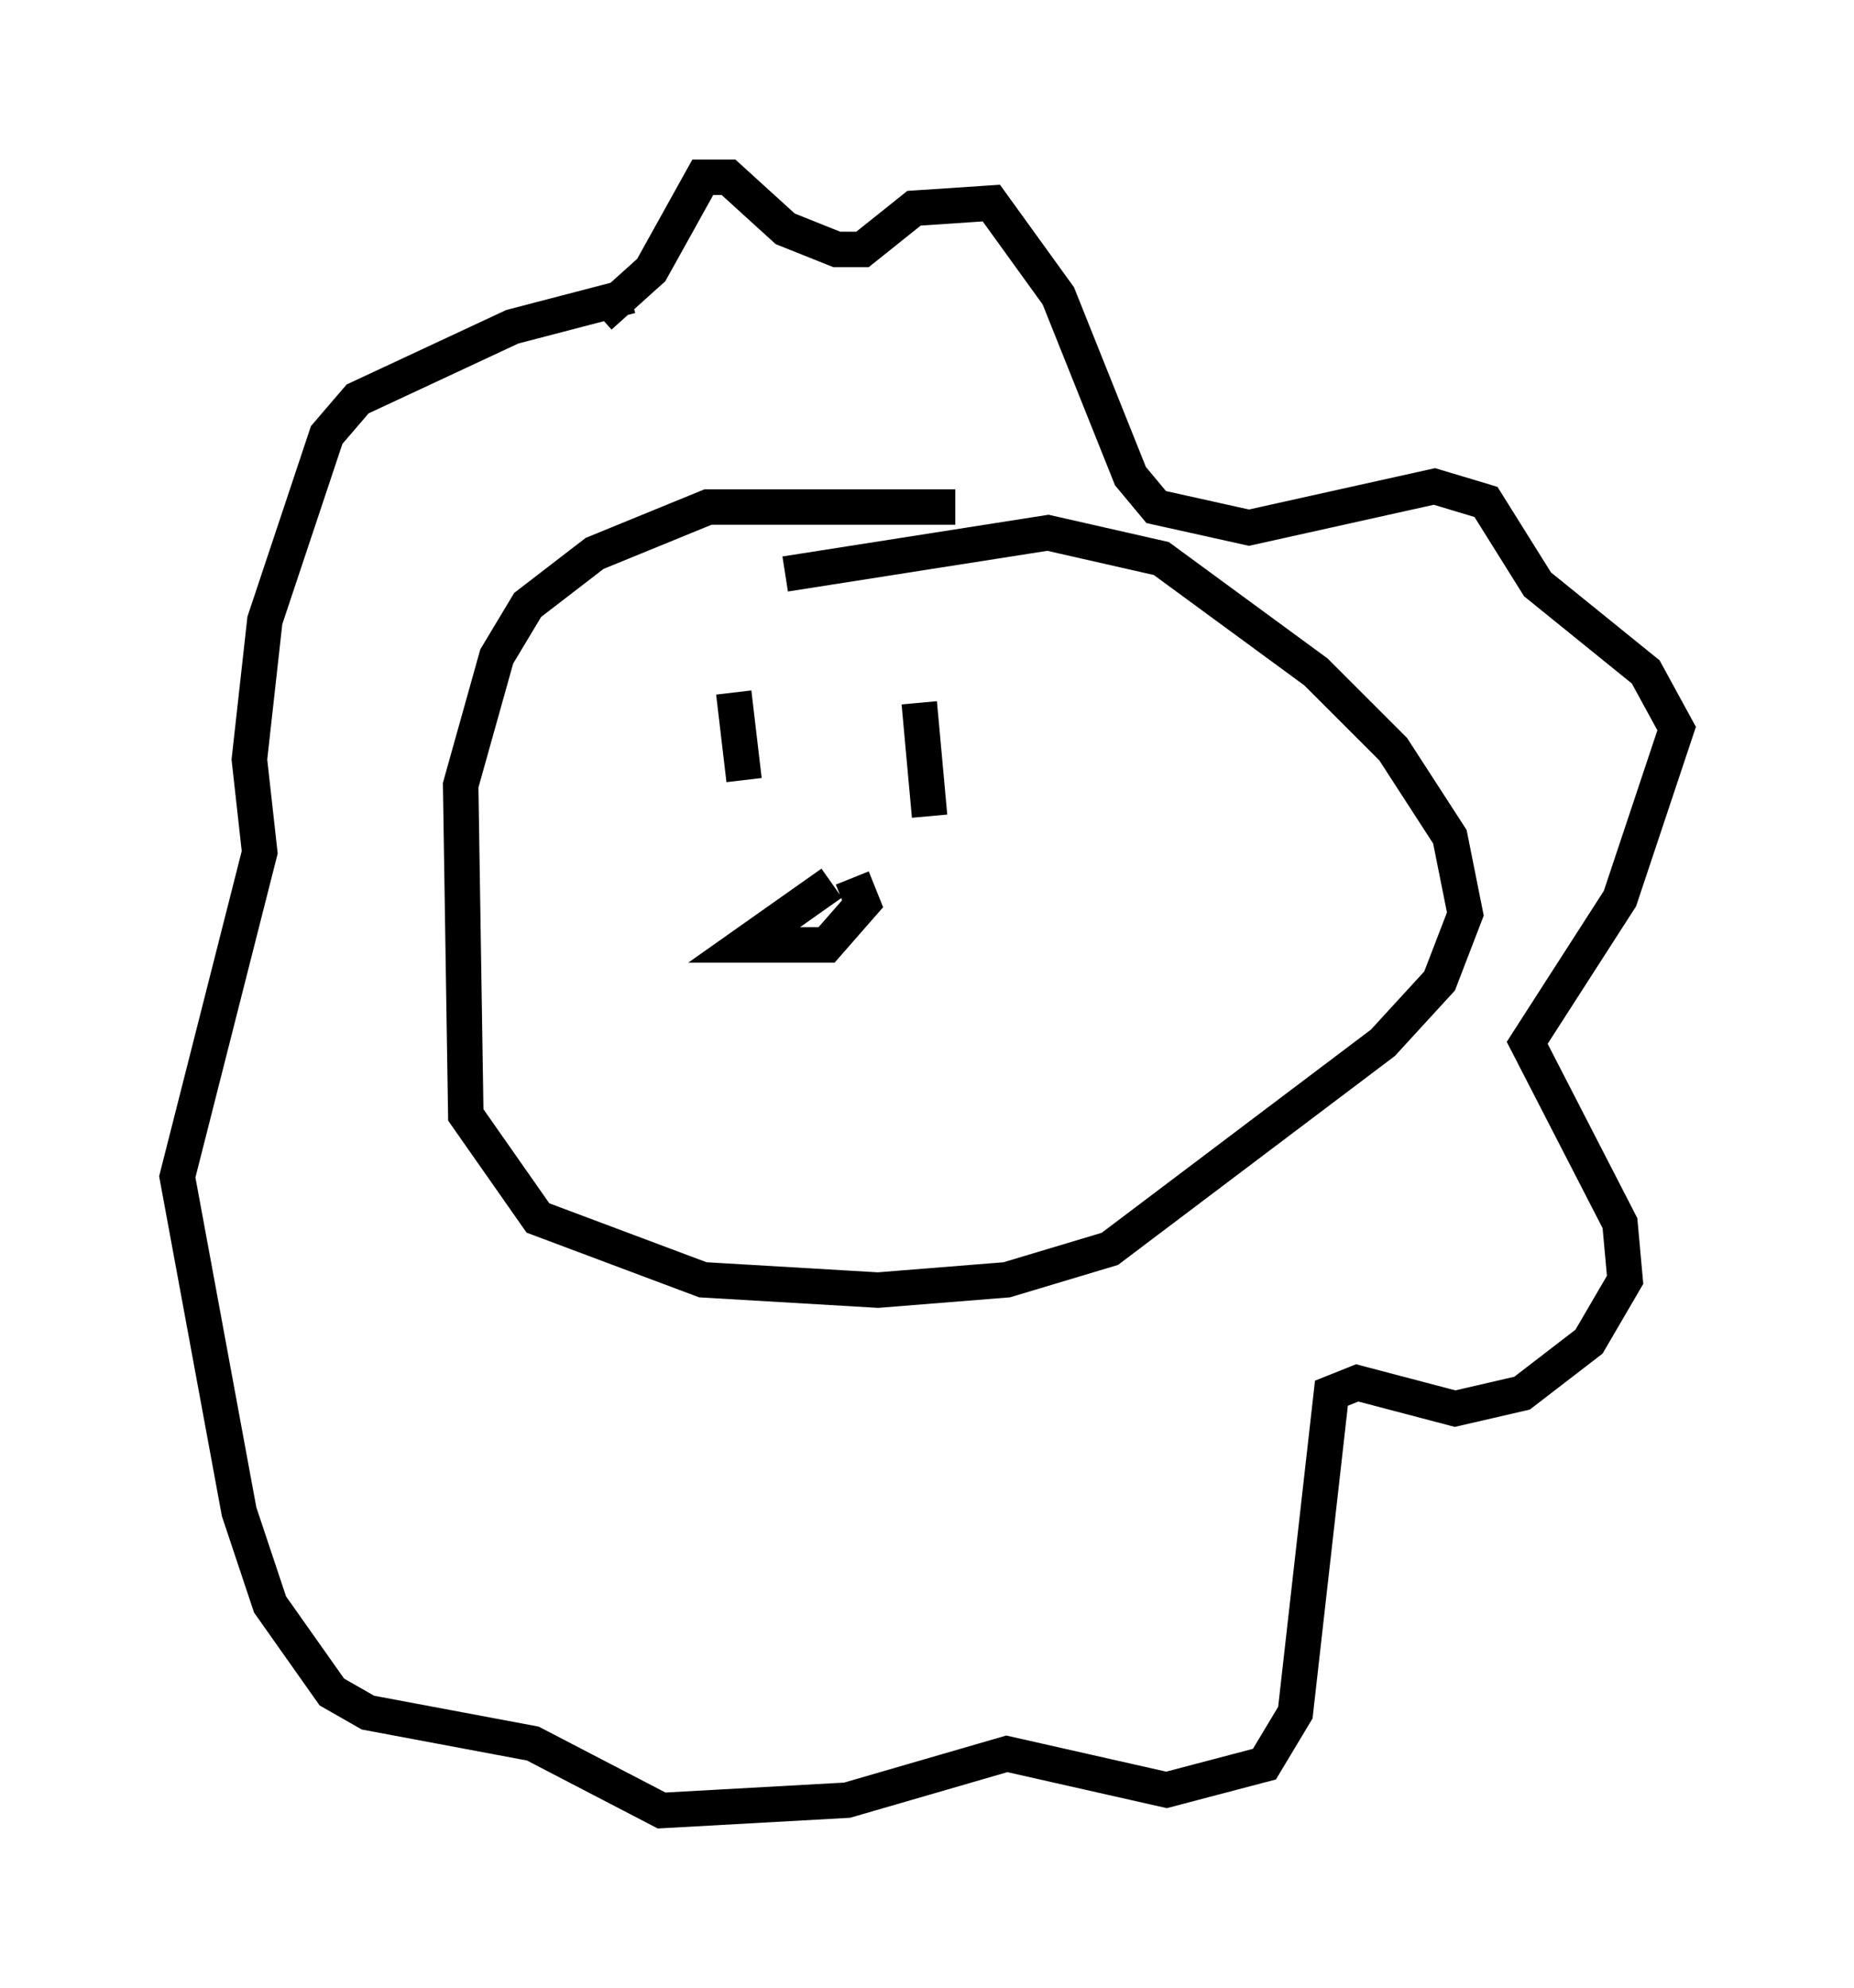 <?xml version="1.0" encoding="utf-8" ?>
<svg baseProfile="full" height="56.045" version="1.1" width="52.268" xmlns="http://www.w3.org/2000/svg" xmlns:ev="http://www.w3.org/2001/xml-events" xmlns:xlink="http://www.w3.org/1999/xlink"><defs /><rect fill="white" height="56.045" width="52.268" x="0" y="0" /><path d="M29.547, 16.039 m-2.615, -1.743 l-6.972, 0.0 -3.196, 1.307 l-1.888, 1.453 -0.872, 1.453 l-1.017, 3.631 0.145, 9.296 l2.034, 2.905 4.648, 1.743 l4.939, 0.291 3.631, -0.291 l2.905, -0.872 7.698, -5.81 l1.598, -1.743 0.726, -1.888 l-0.436, -2.179 -1.598, -2.469 l-2.179, -2.179 -4.358, -3.196 l-3.196, -0.726 -7.408, 1.162 m-5.229, -7.263 l1.453, -1.307 1.453, -2.615 l0.726, 0.0 1.598, 1.453 l1.453, 0.581 0.726, 0.0 l1.453, -1.162 2.179, -0.145 l1.888, 2.615 2.034, 5.084 l0.726, 0.872 2.615, 0.581 l5.229, -1.162 1.453, 0.436 l1.453, 2.324 3.05, 2.469 l0.872, 1.598 -1.598, 4.793 l-2.615, 4.067 2.615, 5.084 l0.145, 1.598 -1.017, 1.743 l-1.888, 1.453 -1.888, 0.436 l-2.76, -0.726 -0.726, 0.291 l-1.017, 9.006 -0.872, 1.453 l-2.76, 0.726 -4.503, -1.017 l-4.503, 1.307 -5.229, 0.291 l-3.631, -1.888 -4.648, -0.872 l-1.017, -0.581 -1.743, -2.469 l-0.872, -2.615 -1.743, -9.441 l2.324, -9.151 -0.291, -2.615 l0.436, -3.922 1.743, -5.229 l0.872, -1.017 4.358, -2.034 l3.341, -0.872 m2.905, 11.184 l0.291, 2.469 m4.939, -2.179 l0.291, 3.196 m-2.76, 1.888 l-2.469, 1.743 2.324, 0.0 l1.017, -1.162 -0.291, -0.726 " fill="none" stroke="black" stroke-width="1" /></svg>